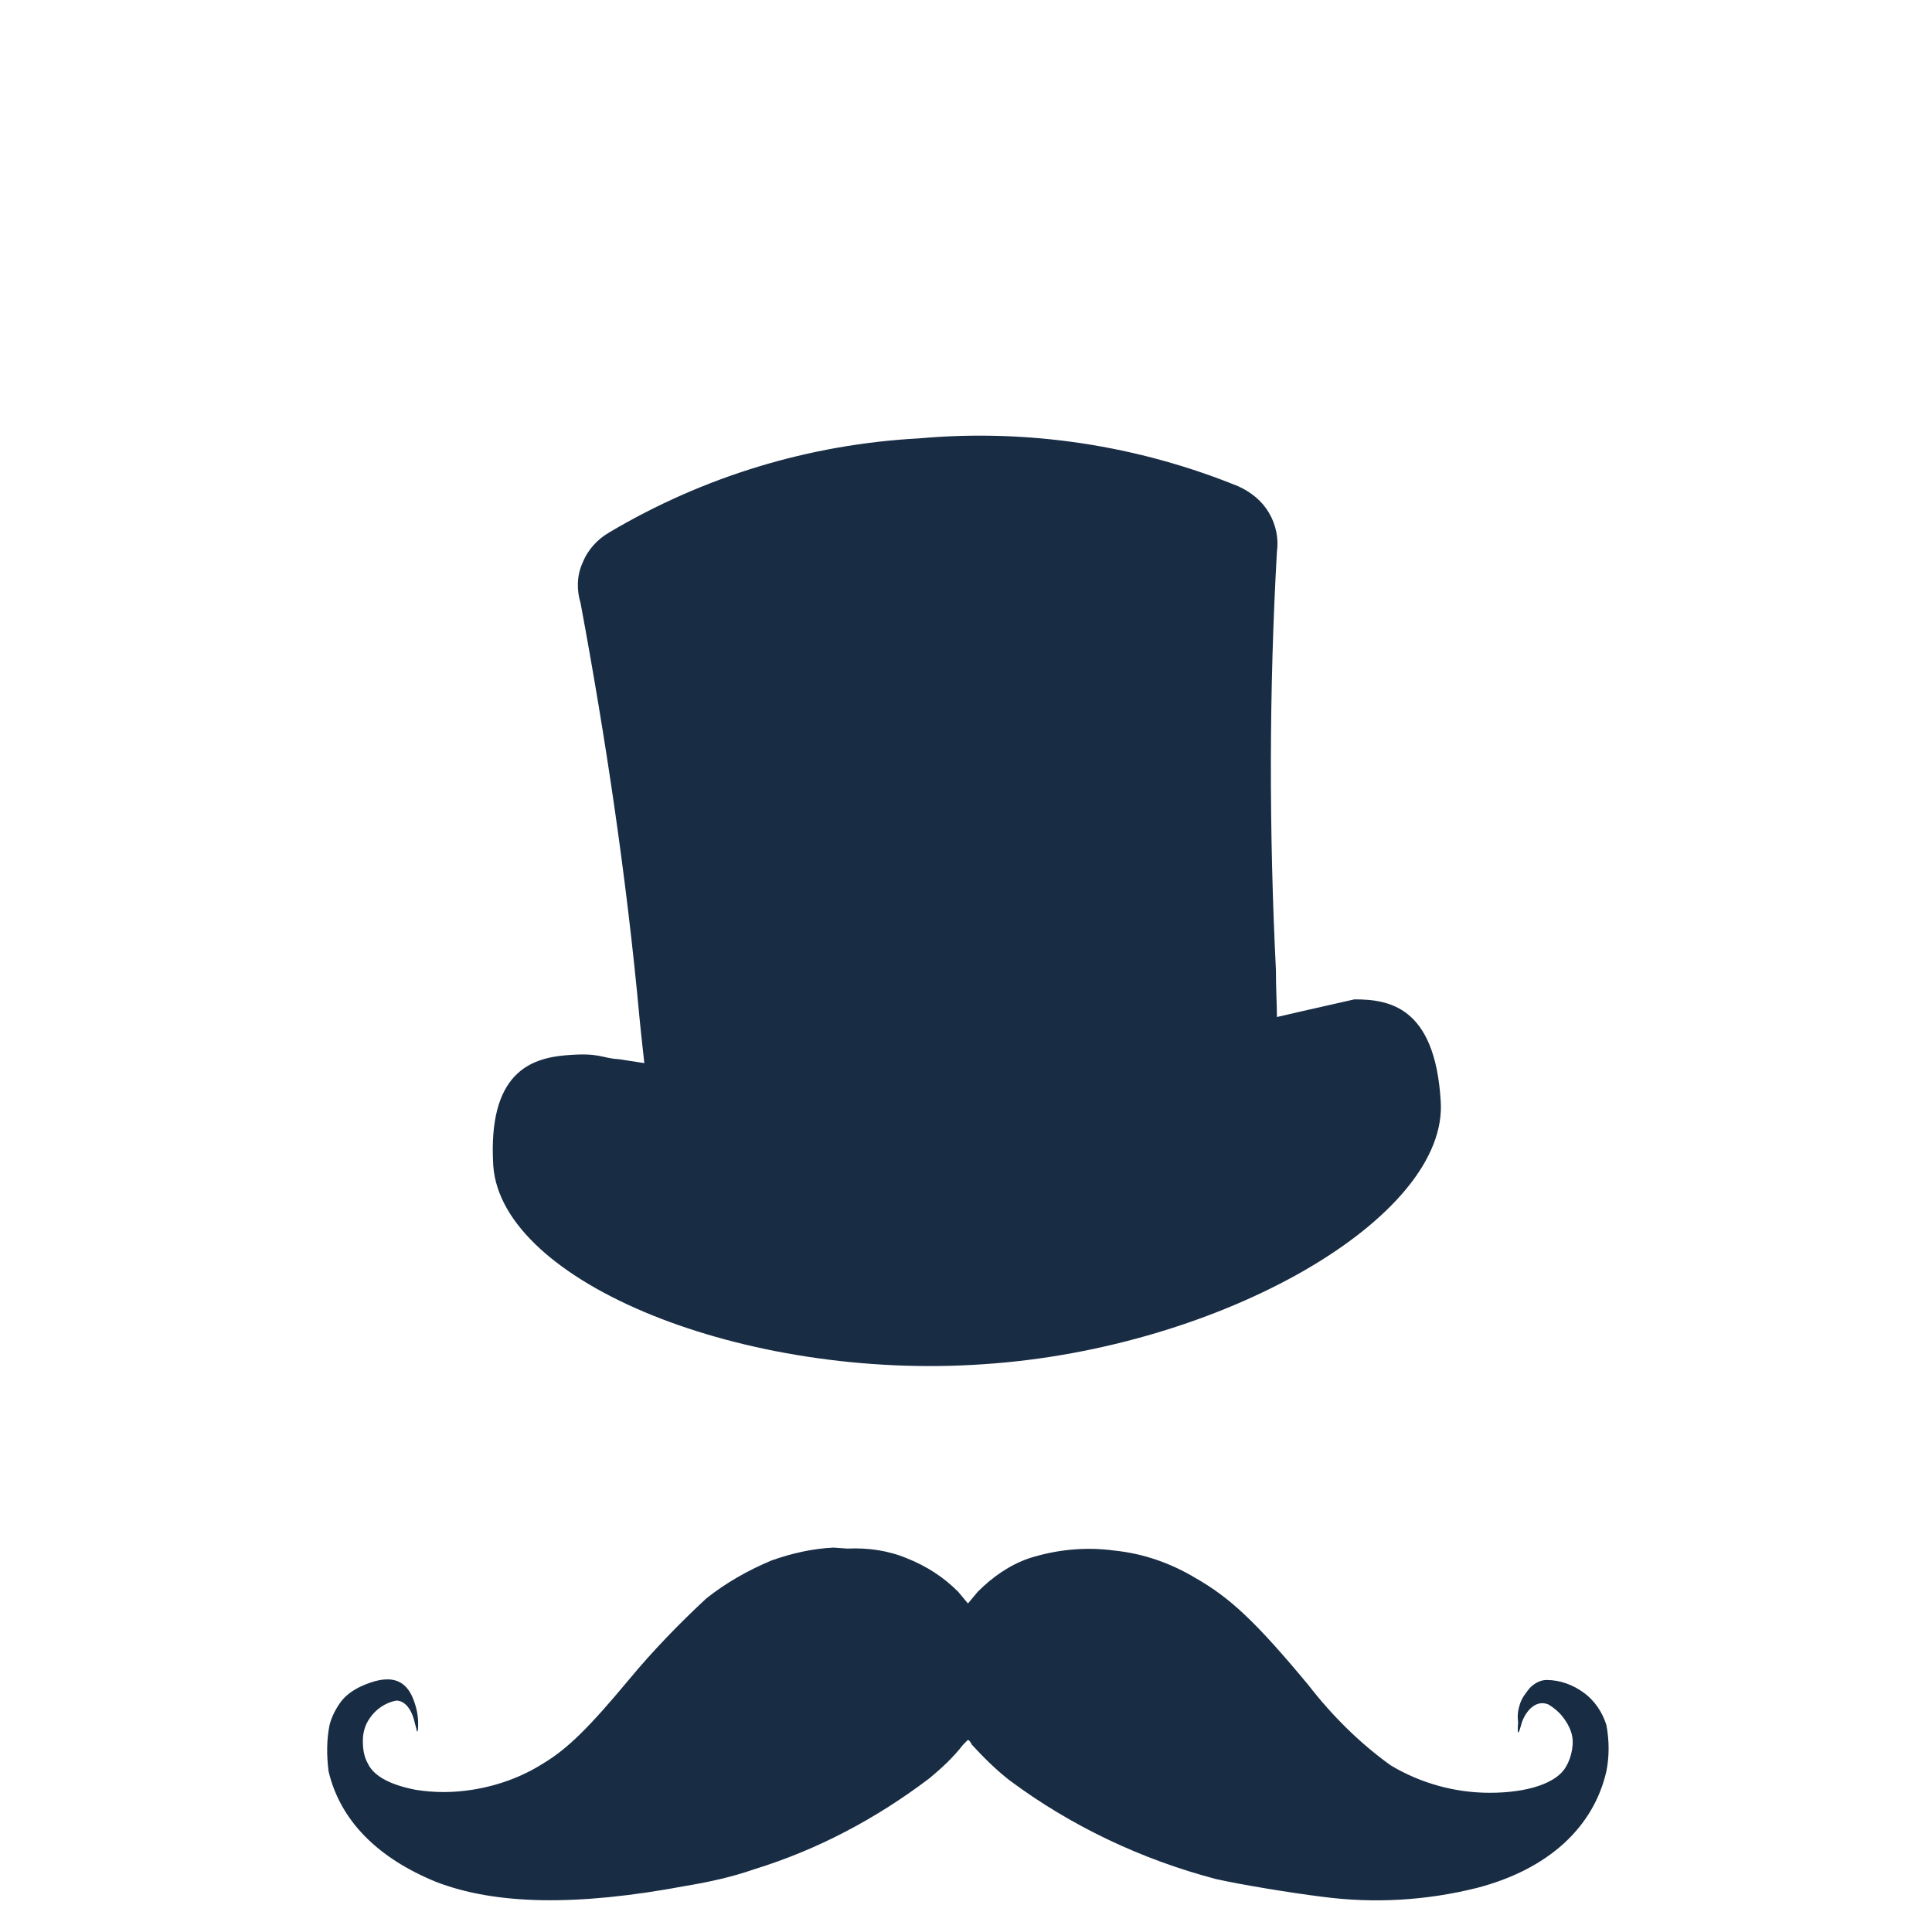 <?xml version="1.0" encoding="utf-8"?>
<!-- Generator: Adobe Illustrator 24.2.3, SVG Export Plug-In . SVG Version: 6.00 Build 0)  -->
<svg version="1.1" id="Layer_1" xmlns="http://www.w3.org/2000/svg" xmlns:xlink="http://www.w3.org/1999/xlink" x="0px" y="0px"
	 viewBox="0 0 197 196" style="enable-background:new 0 0 197 196;" xml:space="preserve">
<style type="text/css">
	.st0{fill:#182C44;}
</style>
<path class="st0" d="M85,157.8c-2.2,0.1-4.3,0.6-6.3,1.3c-2.4,1-4.7,2.3-6.7,3.9c-2.8,2.6-5.5,5.4-7.9,8.3c-4,4.8-6.2,7-8.7,8.5
	c-2.2,1.4-4.7,2.3-7.3,2.7c-1.9,0.3-3.8,0.3-5.7,0c-2.6-0.5-4.3-1.4-4.9-2.7c-0.4-0.7-0.5-1.5-0.5-2.3c0-0.8,0.2-1.6,0.7-2.3
	c0.6-0.9,1.6-1.6,2.7-1.8c0.9,0,1.6,0.9,1.9,2.3c0.4,1.4,0.1,0.8,0.3,0.8c0.1-1,0-1.9-0.3-2.8c-0.8-2.6-2.6-3.1-5.6-1.7
	c-0.8,0.4-1.5,0.9-2,1.6c-0.5,0.7-0.9,1.5-1.1,2.3c-0.3,1.5-0.3,3.1-0.1,4.7c1.2,5.1,5.1,8.9,11,11.3c6,2.3,14.2,2.5,25.4,0.4
	c2.4-0.4,4.7-0.9,7-1.7c6.5-2,12.5-5.2,17.9-9.3c1.2-1,2.4-2.1,3.4-3.4l0.5-0.5c0.2,0.1,0.3,0.3,0.4,0.5c1.2,1.3,2.4,2.5,3.8,3.6
	c6.3,4.7,13.5,8.1,21.1,10.1c2.7,0.6,7.6,1.4,10.8,1.8c5.3,0.7,10.6,0.4,15.8-0.9c7.3-1.9,11.9-6.2,13.2-11.9c0.3-1.5,0.3-3.1,0-4.7
	c-0.4-1.3-1.2-2.5-2.3-3.3c-1.1-0.8-2.4-1.3-3.8-1.3c-0.6,0-1.2,0.3-1.7,0.8c-0.4,0.5-0.8,1-1,1.6c-0.2,0.6-0.3,1.2-0.2,1.9
	c-0.1,1.3,0,1.4,0.3,0.3c0.3-1.2,1.4-2.7,2.8-2.1c0.5,0.3,1,0.7,1.4,1.2c0.4,0.5,0.7,1,0.9,1.6c0.2,0.6,0.2,1.2,0.1,1.8
	c-0.1,0.6-0.3,1.2-0.6,1.7c-0.9,1.7-3.9,2.7-7.8,2.7c-3.6,0-7.1-1-10.1-2.8c-3.2-2.3-6-5.1-8.4-8.2c-5.4-6.5-8-8.9-11.5-10.9
	c-2.5-1.5-5.3-2.5-8.3-2.8c-2.9-0.4-5.9-0.1-8.7,0.8c-2,0.7-3.7,1.9-5.2,3.4l-1,1.2l-1-1.2c-1.5-1.5-3.2-2.6-5.2-3.4
	c-1.9-0.8-4-1.1-6.1-1L85,157.8z"/>
<path class="st0" d="M146.9,112.2c0.9,11.9-22.3,25.3-46.6,26.9c-24.4,1.7-49.1-8.3-50-20.2c-0.6-9.6,3.9-11,7.4-11.3
	c3.5-0.3,3.6,0.3,5.4,0.4l2.6,0.4c-0.1-1-0.3-2.6-0.5-4.7c-1.3-14.1-3.4-28.2-6-42.2c-0.4-1.3-0.4-2.8,0.2-4.1
	c0.5-1.3,1.5-2.4,2.7-3.1c9.6-5.7,20.4-9,31.6-9.6c11.1-1,22.3,0.7,32.6,4.9c1.3,0.6,2.4,1.5,3.1,2.7c0.7,1.2,1,2.6,0.8,4
	c-0.8,14.2-0.8,28.4-0.1,42.6c0,1.9,0.1,3.6,0.1,4.5v0.3l2.6-0.6l5.3-1.2C141.6,101.9,146.3,102.6,146.9,112.2z"/>
</svg>
